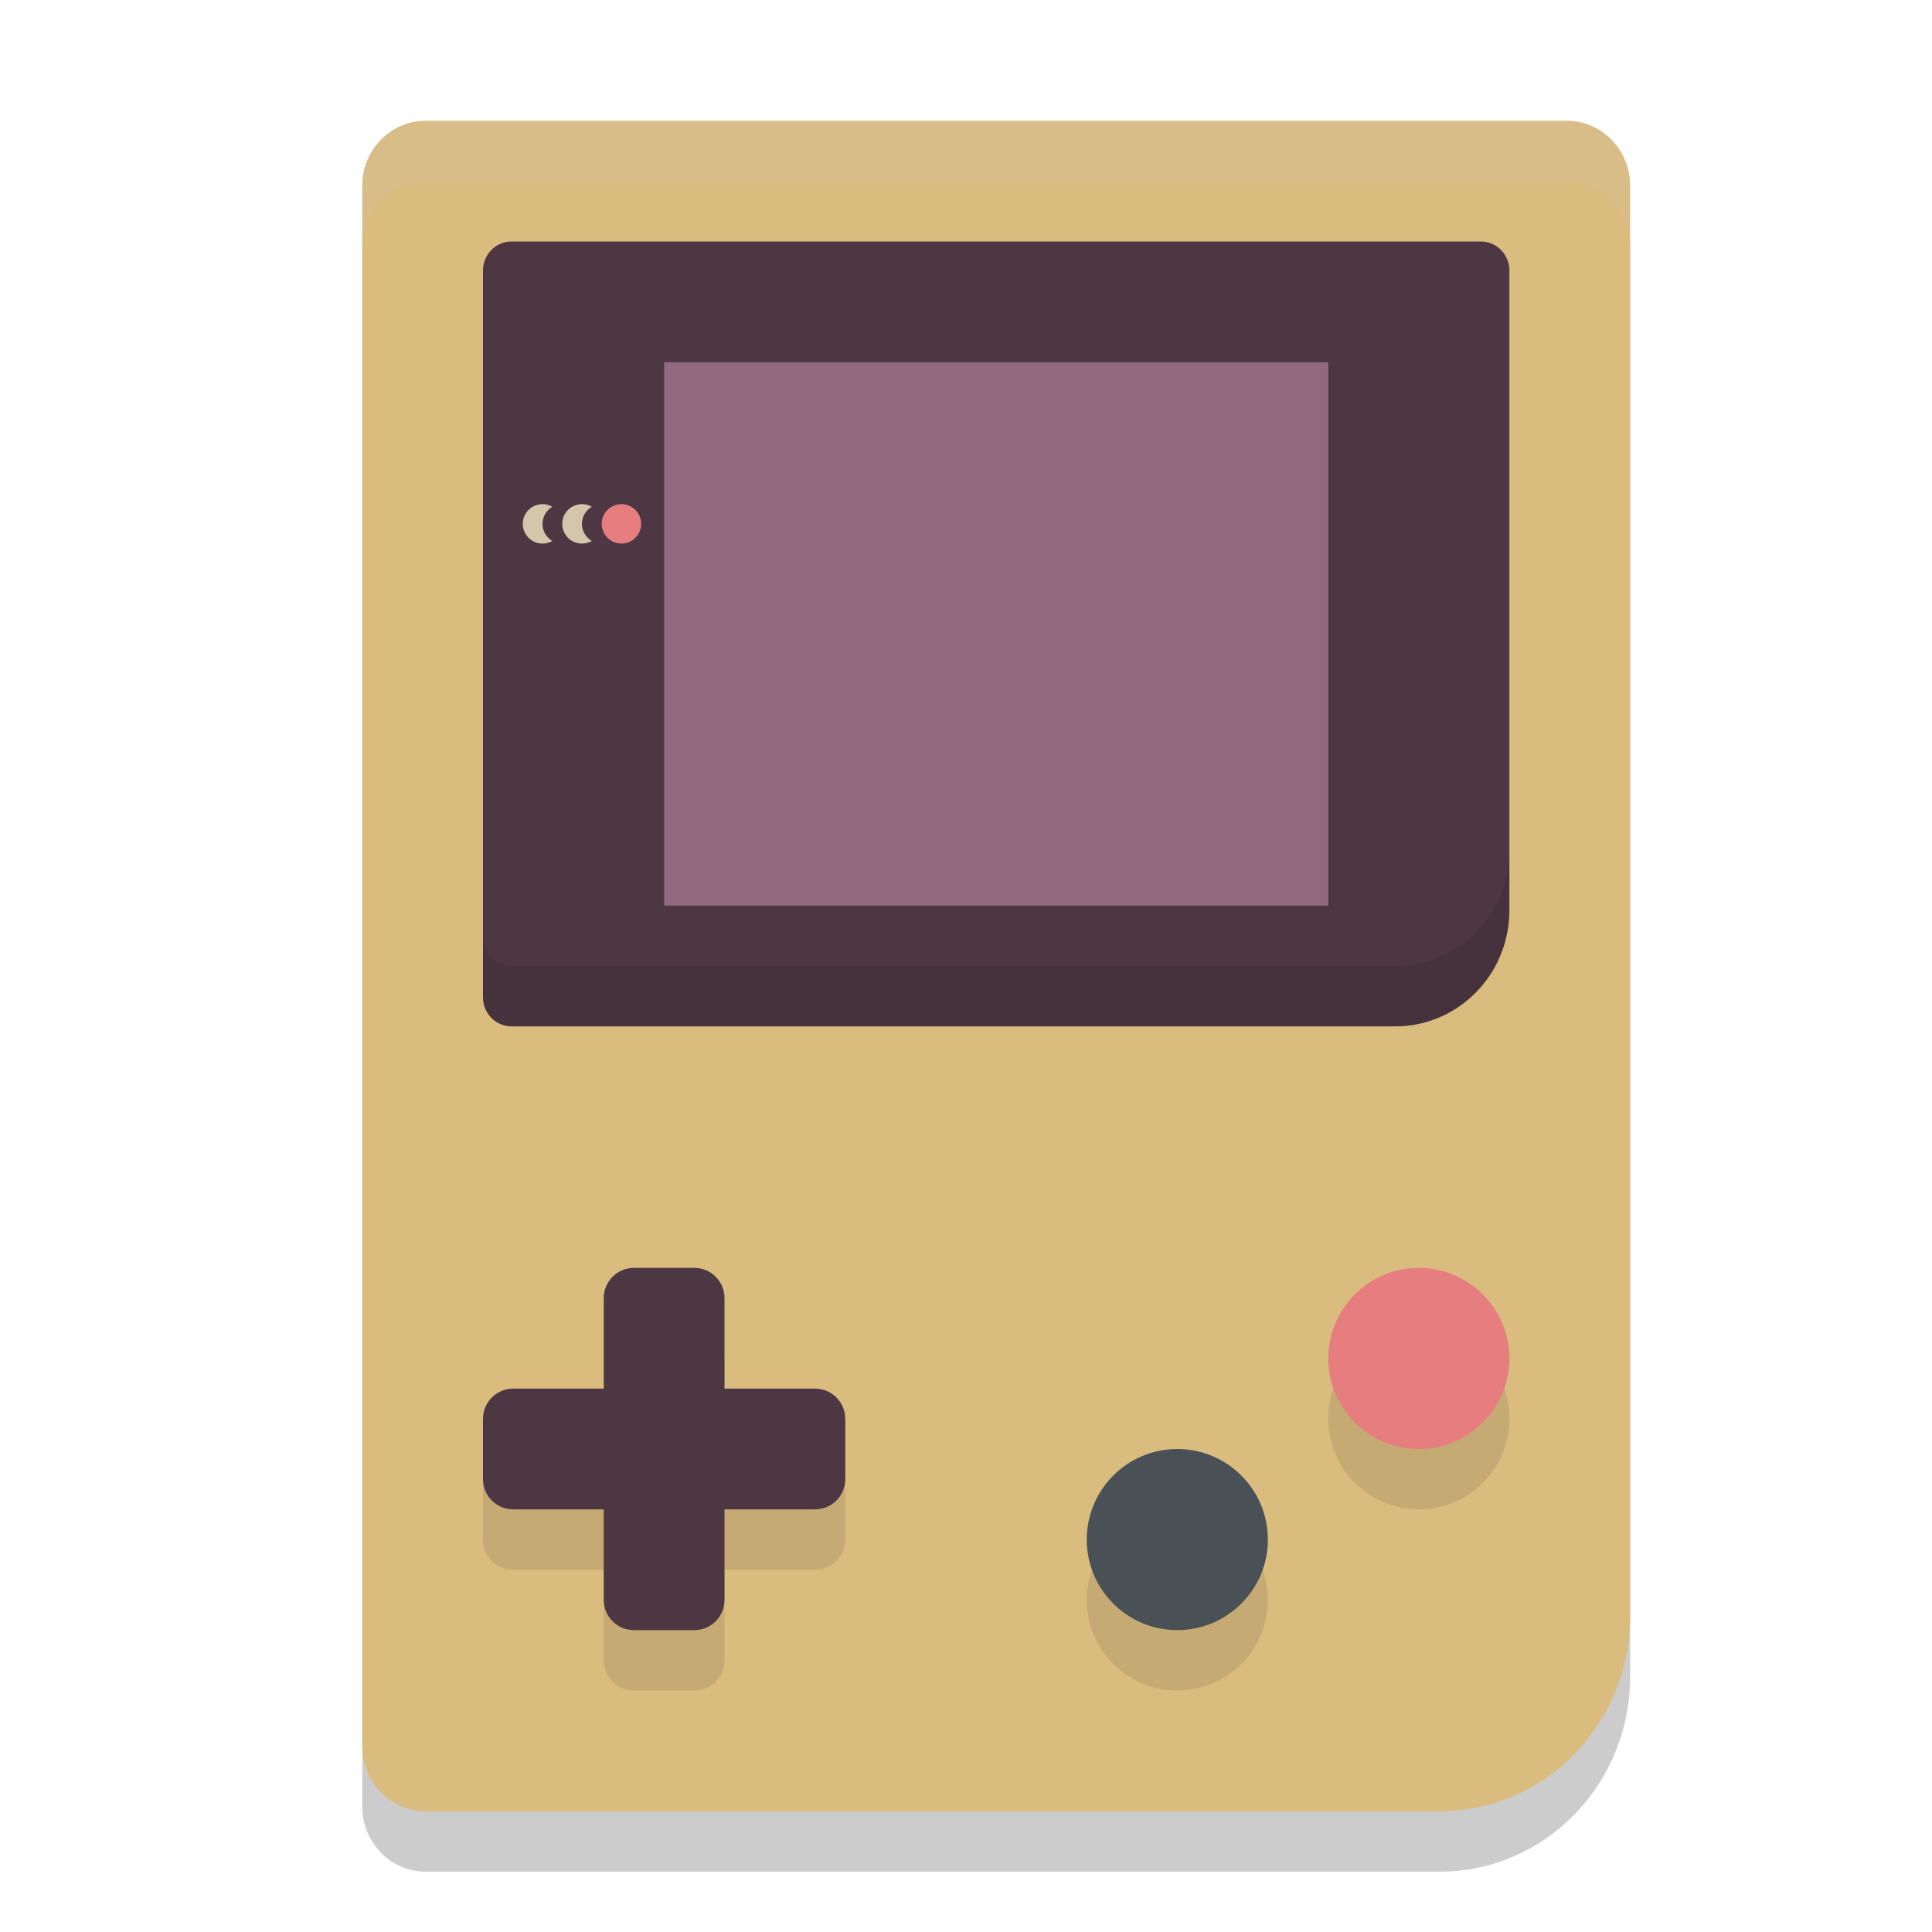<svg xmlns="http://www.w3.org/2000/svg" width="32" height="32" version="1.1">
 <path style="opacity:0.2" d="M 7.05,3 H 25.95 c 0.58,0 1.05,0.482 1.05,1.077 V 27.769 C 27,29.554 25.59,31 23.85,31 H 7.05 C 6.47,31 6,30.518 6,29.923 V 4.077 C 6,3.482 6.47,3 7.05,3 Z m 0,0"/>
 <path fill="#dbbc7f" d="M 7.05,2 H 25.95 c 0.58,0 1.05,0.482 1.05,1.077 V 26.769 C 27,28.554 25.59,30 23.85,30 H 7.05 C 6.47,30 6,29.518 6,28.923 V 3.077 C 6,2.482 6.47,2 7.05,2 Z m 0,0"/>
 <path style="opacity:0.1" d="M 10.5,22 C 10.224,22 10,22.224 10,22.5 V 24 H 8.5 C 8.224,24 8,24.224 8,24.5 v 1 C 8,25.776 8.224,26 8.5,26 H 10 v 1.5 c 0,0.276 0.224,0.5 0.5,0.5 h 1 C 11.776,28 12,27.776 12,27.5 V 26 h 1.5 c 0.276,0 0.5,-0.224 0.5,-0.5 v -1 C 14,24.224 13.776,24 13.5,24 H 12 V 22.5 C 12,22.224 11.776,22 11.5,22 Z m 13,0 C 22.672,22 22,22.672 22,23.5 22,24.328 22.672,25 23.5,25 24.328,25 25,24.328 25,23.5 25,22.672 24.328,22 23.5,22 Z m -4,3 C 18.672,25 18,25.672 18,26.5 18,27.328 18.672,28 19.5,28 20.328,28 21,27.328 21,26.5 21,25.672 20.328,25 19.5,25 Z"/>
 <path style="fill:#4c3743" d="m 8.5,23 h 5 c 0.276,0 0.5,0.224 0.5,0.5 v 1 c 0,0.276 -0.224,0.5 -0.5,0.5 h -5 C 8.224,25 8,24.776 8,24.5 v -1 C 8,23.224 8.224,23 8.5,23 Z m 0,0"/>
 <path style="fill:#4c3743" d="m 12,21.5 v 5 c 0,0.276 -0.224,0.5 -0.5,0.5 h -1 C 10.224,27 10,26.776 10,26.5 v -5 C 10,21.224 10.224,21 10.5,21 h 1 c 0.276,0 0.5,0.224 0.5,0.5 z m 0,0"/>
 <path fill="#495156" d="M 21,25.5 C 21,26.328 20.328,27 19.5,27 18.672,27 18,26.328 18,25.5 18,24.672 18.672,24 19.5,24 c 0.828,0 1.5,0.672 1.5,1.5 z m 0,0"/>
 <path fill="#e67e80" d="M 25,22.5 C 25,23.328 24.328,24 23.5,24 22.672,24 22,23.328 22,22.5 22,21.672 22.672,21 23.5,21 c 0.828,0 1.5,0.672 1.5,1.5 z m 0,0"/>
 <path style="fill:#4c3743" d="M 8.472,4 H 24.528 C 24.789,4 25,4.215 25,4.481 V 15.077 C 25,16.139 24.154,17 23.111,17 H 8.472 C 8.211,17 8,16.785 8,16.519 V 4.481 C 8,4.215 8.211,4 8.472,4 Z"/>
 <g transform="matrix(0.883,0,0,0.883,-2.069,-2.427)">
  <path fill="#e67e80" d="m 14.37,12.575 c 0,0.204 -0.166,0.37 -0.37,0.37 -0.204,0 -0.37,-0.166 -0.37,-0.37 0,-0.204 0.166,-0.37 0.37,-0.37 0.204,0 0.37,0.166 0.37,0.37 z m 0,0"/>
  <path fill="#d3c6aa" d="m 13.259,12.205 c -0.204,0 -0.37,0.166 -0.37,0.37 0,0.204 0.166,0.37 0.37,0.37 0.065,0 0.129,-0.017 0.185,-0.049 -0.114,-0.067 -0.185,-0.19 -0.185,-0.321 0,-0.132 0.071,-0.255 0.185,-0.32 -0.056,-0.033 -0.12,-0.051 -0.185,-0.051 z m 0,0"/>
  <path fill="#d3c6aa" d="m 12.519,12.205 c -0.204,0 -0.37,0.166 -0.37,0.37 0,0.204 0.166,0.37 0.37,0.37 0.065,0 0.129,-0.017 0.185,-0.049 -0.114,-0.067 -0.185,-0.19 -0.185,-0.321 0,-0.132 0.071,-0.255 0.185,-0.32 -0.056,-0.033 -0.12,-0.051 -0.185,-0.051 z m 0,0"/>
 </g>
 <path style="fill:#d699b6;fill-opacity:0.51" d="M 11,6 H 22 V 15 H 11 Z"/>
 <path style="fill:#d3c6aa;opacity:0.2" d="M 7.051 2 C 6.47 2 6 2.481 6 3.076 L 6 4.076 C 6 3.481 6.47 3 7.051 3 L 25.949 3 C 26.53 3 27 3.481 27 4.076 L 27 3.076 C 27 2.481 26.53 2 25.949 2 L 7.051 2 z"/>
 <path style="opacity:0.1" d="M 25 14.078 C 25 15.14 24.154 16 23.111 16 L 8.473 16 C 8.212 16 8 15.785 8 15.52 L 8 16.52 C 8 16.785 8.212 17 8.473 17 L 23.111 17 C 24.154 17 25 16.14 25 15.078 L 25 14.078 z"/>
</svg>

